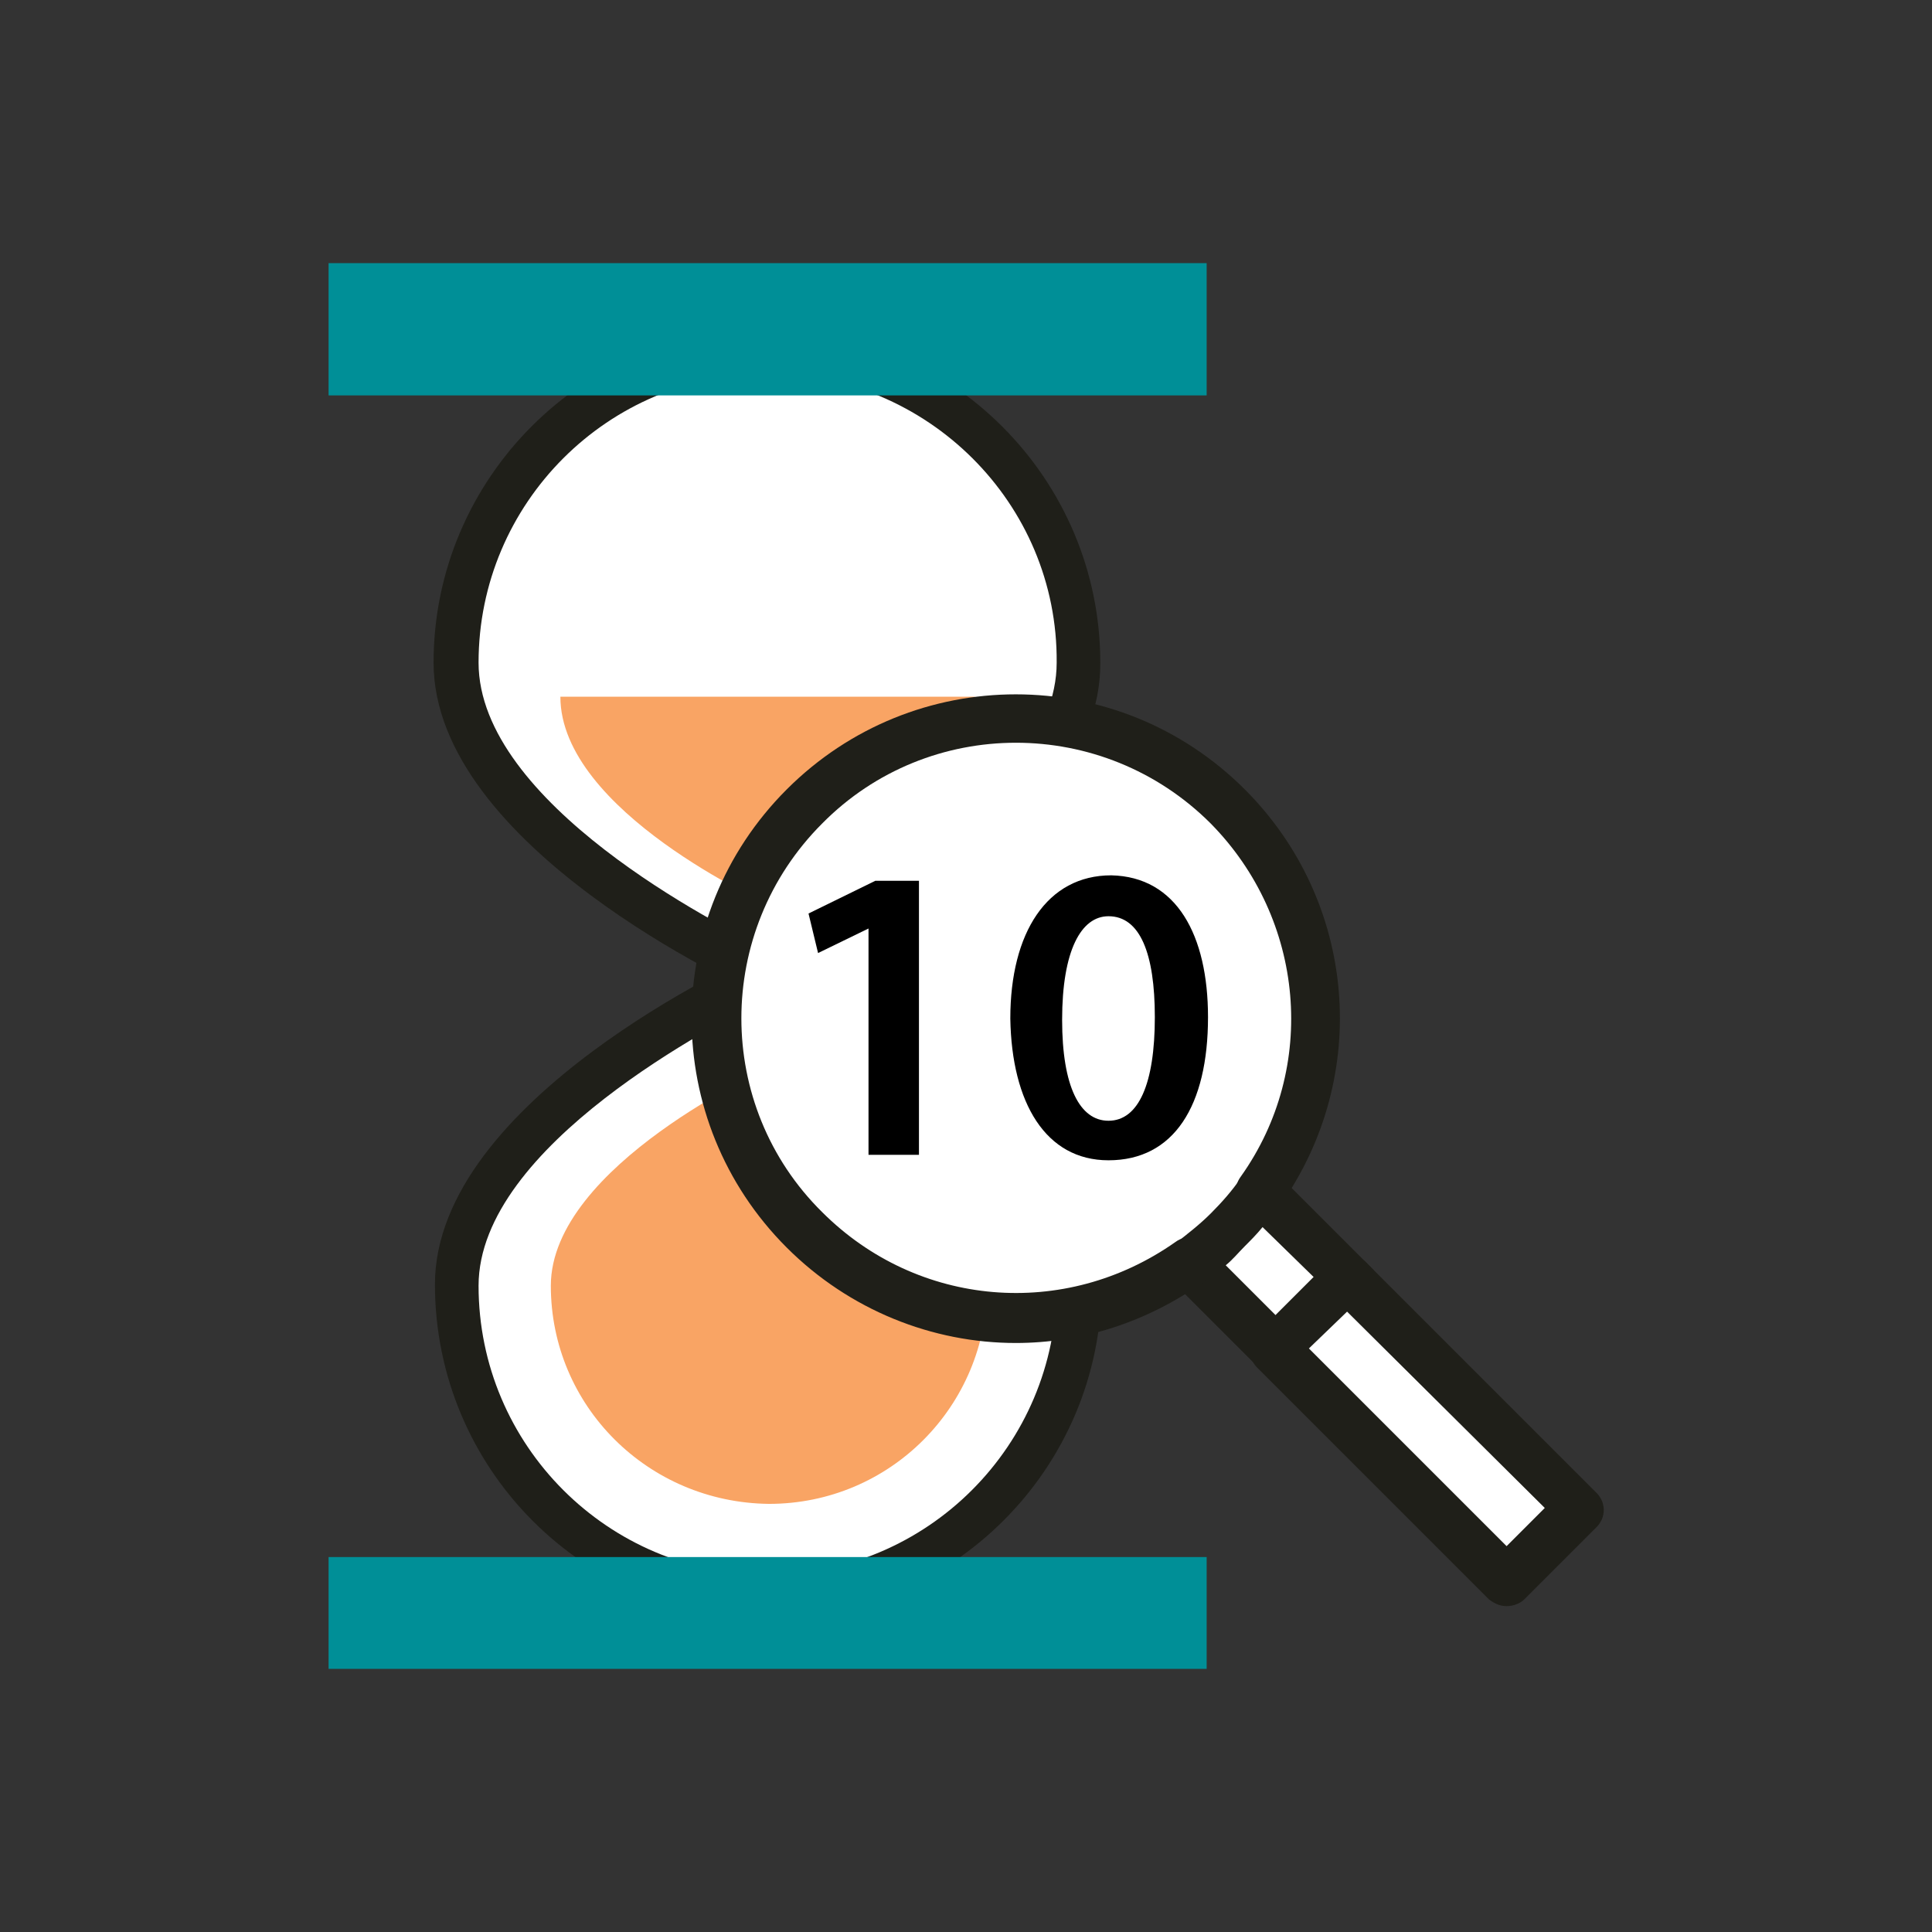 <?xml version="1.0" encoding="utf-8"?>
<!-- Generator: Adobe Illustrator 24.0.1, SVG Export Plug-In . SVG Version: 6.00 Build 0)  -->
<svg version="1.1" id="Layer_1" xmlns="http://www.w3.org/2000/svg" xmlns:xlink="http://www.w3.org/1999/xlink" x="0px" y="0px"
	 viewBox="0 0 141.7 141.7" style="enable-background:new 0 0 141.7 141.7;" xml:space="preserve">
<rect x="0" y="0" width="141.7" height="141.7" fill="#333333" stroke="none"/>
<style type="text/css">
	.st0{fill:#FFFFFF;}
	.st1{fill:#1F1F19;}
	.st2{fill:#F9A464;}
	.st3{fill:#008F97;}
	.st4{enable-background:new    ;}
</style>
<g>
	<g>
		<g>
			<path class="st0" d="M79.2,48.6c0,12.6-22.8,22.8-22.8,22.8S33.5,61.2,33.5,48.6s10.2-22.8,22.8-22.8C69,25.7,79.2,36,79.2,48.6z
				"/>
			<path class="st1" d="M56.3,73c-0.2,0-0.4,0-0.7-0.1c-1-0.4-23.8-10.8-23.8-24.3s11-24.5,24.4-24.5c13.5,0,24.5,11,24.5,24.5
				C80.8,62.1,58,72.5,57,72.9C56.8,73,56.6,73,56.3,73z M56.3,27.4c-11.7,0-21.2,9.5-21.2,21.2c0,10.3,17.6,19.3,21.2,21
				c3.7-1.8,21.2-10.8,21.2-21C77.6,36.9,68,27.4,56.3,27.4z"/>
		</g>
		<g>
			<path class="st0" d="M33.5,94.3c0-12.6,22.8-22.8,22.8-22.8s22.8,10.2,22.8,22.8s-10.2,22.8-22.8,22.8
				C43.7,117.1,33.5,106.9,33.5,94.3z"/>
			<path class="st1" d="M56.3,118.7c-13.5,0-24.4-11-24.4-24.5s22.8-23.9,23.8-24.3c0.4-0.2,0.9-0.2,1.3,0
				c1,0.4,23.8,10.8,23.8,24.3C80.8,107.7,69.8,118.7,56.3,118.7z M56.3,73.2C52.7,75,35.1,84,35.1,94.3c0,11.7,9.5,21.2,21.2,21.2
				s21.2-9.5,21.2-21.2C77.6,84,60,75,56.3,73.2z"/>
		</g>
		<g>
			<path class="st2" d="M40.4,94.3c0-8.8,16-16,16-16s16,7.1,16,16c0,8.8-7.1,16-16,16C47.5,110.2,40.4,103.1,40.4,94.3z"/>
		</g>
	</g>
	<g>
		<rect x="24.1" y="19.3" class="st3" width="64.4" height="9.7"/>
	</g>
	<g>
		<path class="st2" d="M71.5,51.1c0,8.4-15.2,15.2-15.2,15.2s-15.2-6.8-15.2-15.2C41.1,51.1,71.5,51.1,71.5,51.1z"/>
	</g>
	<circle class="st0" cx="74.6" cy="74.1" r="21.4"/>
	<g>
		<rect x="24.1" y="114.2" class="st3" width="64.4" height="8.2"/>
	</g>
	<g>
		<g>
			<path class="st0" d="M99.4,94.3l-5.3,5.3l-6.9-6.9c1-0.7,2-1.5,2.9-2.4s1.7-1.9,2.4-2.9L99.4,94.3z"/>
			<path class="st1" d="M94.1,101.3c-0.5,0-0.9-0.2-1.3-0.5l-6.9-6.9c-0.4-0.4-0.6-0.9-0.5-1.4c0-0.5,0.3-1,0.8-1.3
				c0.9-0.7,1.8-1.4,2.6-2.2c0.8-0.8,1.6-1.7,2.2-2.6c0.3-0.4,0.8-0.7,1.3-0.8c0.5,0,1,0.1,1.4,0.5l6.9,6.9c0.3,0.3,0.5,0.8,0.5,1.3
				s-0.2,0.9-0.5,1.3l-5.3,5.3C95,101.2,94.5,101.3,94.1,101.3z M89.9,92.8l4.2,4.2l2.8-2.8L92.6,90c-0.4,0.5-0.9,1-1.3,1.4
				C90.8,91.9,90.4,92.4,89.9,92.8z"/>
		</g>
		<g>
			
				<rect x="100.9" y="92.8" transform="matrix(0.707 -0.707 0.707 0.707 -43.492 104.7)" class="st0" width="7.5" height="24.1"/>
			<path class="st1" d="M110.5,117.8c-0.5,0-0.9-0.2-1.3-0.5l-17-17c-0.7-0.7-0.7-1.8,0-2.5l5.3-5.3c0.3-0.3,0.8-0.5,1.3-0.5
				s0.9,0.2,1.3,0.5l17,17c0.7,0.7,0.7,1.8,0,2.5l-5.3,5.3C111.5,117.6,111,117.8,110.5,117.8z M96,98.9l14.5,14.5l2.8-2.8
				L98.8,96.2L96,98.9z"/>
		</g>
		<g>
			<path class="st1" d="M74.5,98.5c-6.1,0-12.2-2.4-16.8-7c-9.3-9.3-9.3-24.3,0-33.6s24.3-9.3,33.6,0c8.2,8.2,9.3,21,2.6,30.5
				c-0.6,0.8-1.7,1-2.5,0.4s-1-1.7-0.4-2.5c5.7-8,4.7-18.9-2.2-25.9c-7.9-7.9-20.7-7.9-28.5,0c-7.9,7.9-7.9,20.7,0,28.5
				c7,7,17.8,7.9,25.9,2.2c0.8-0.6,1.9-0.4,2.5,0.4s0.4,1.9-0.4,2.5C84.1,97,79.3,98.5,74.5,98.5z"/>
		</g>
	</g>
	<g class="st4">
		<path d="M63.7,68.1L63.7,68.1L60,69.9L59.3,67l4.9-2.4h3.2v20.1h-3.7V68.1z"/>
		<path d="M88.6,74.6c0,6.5-2.5,10.5-7.3,10.5c-4.6,0-7.1-4.2-7.2-10.4c0-6.3,2.7-10.5,7.4-10.5C86.3,64.3,88.6,68.6,88.6,74.6z
			 M77.9,74.8c0,4.9,1.3,7.4,3.4,7.4c2.2,0,3.4-2.7,3.4-7.6c0-4.7-1.1-7.4-3.4-7.4C79.3,67.2,77.9,69.7,77.9,74.8z"/>
	</g>
</g>
</svg>
